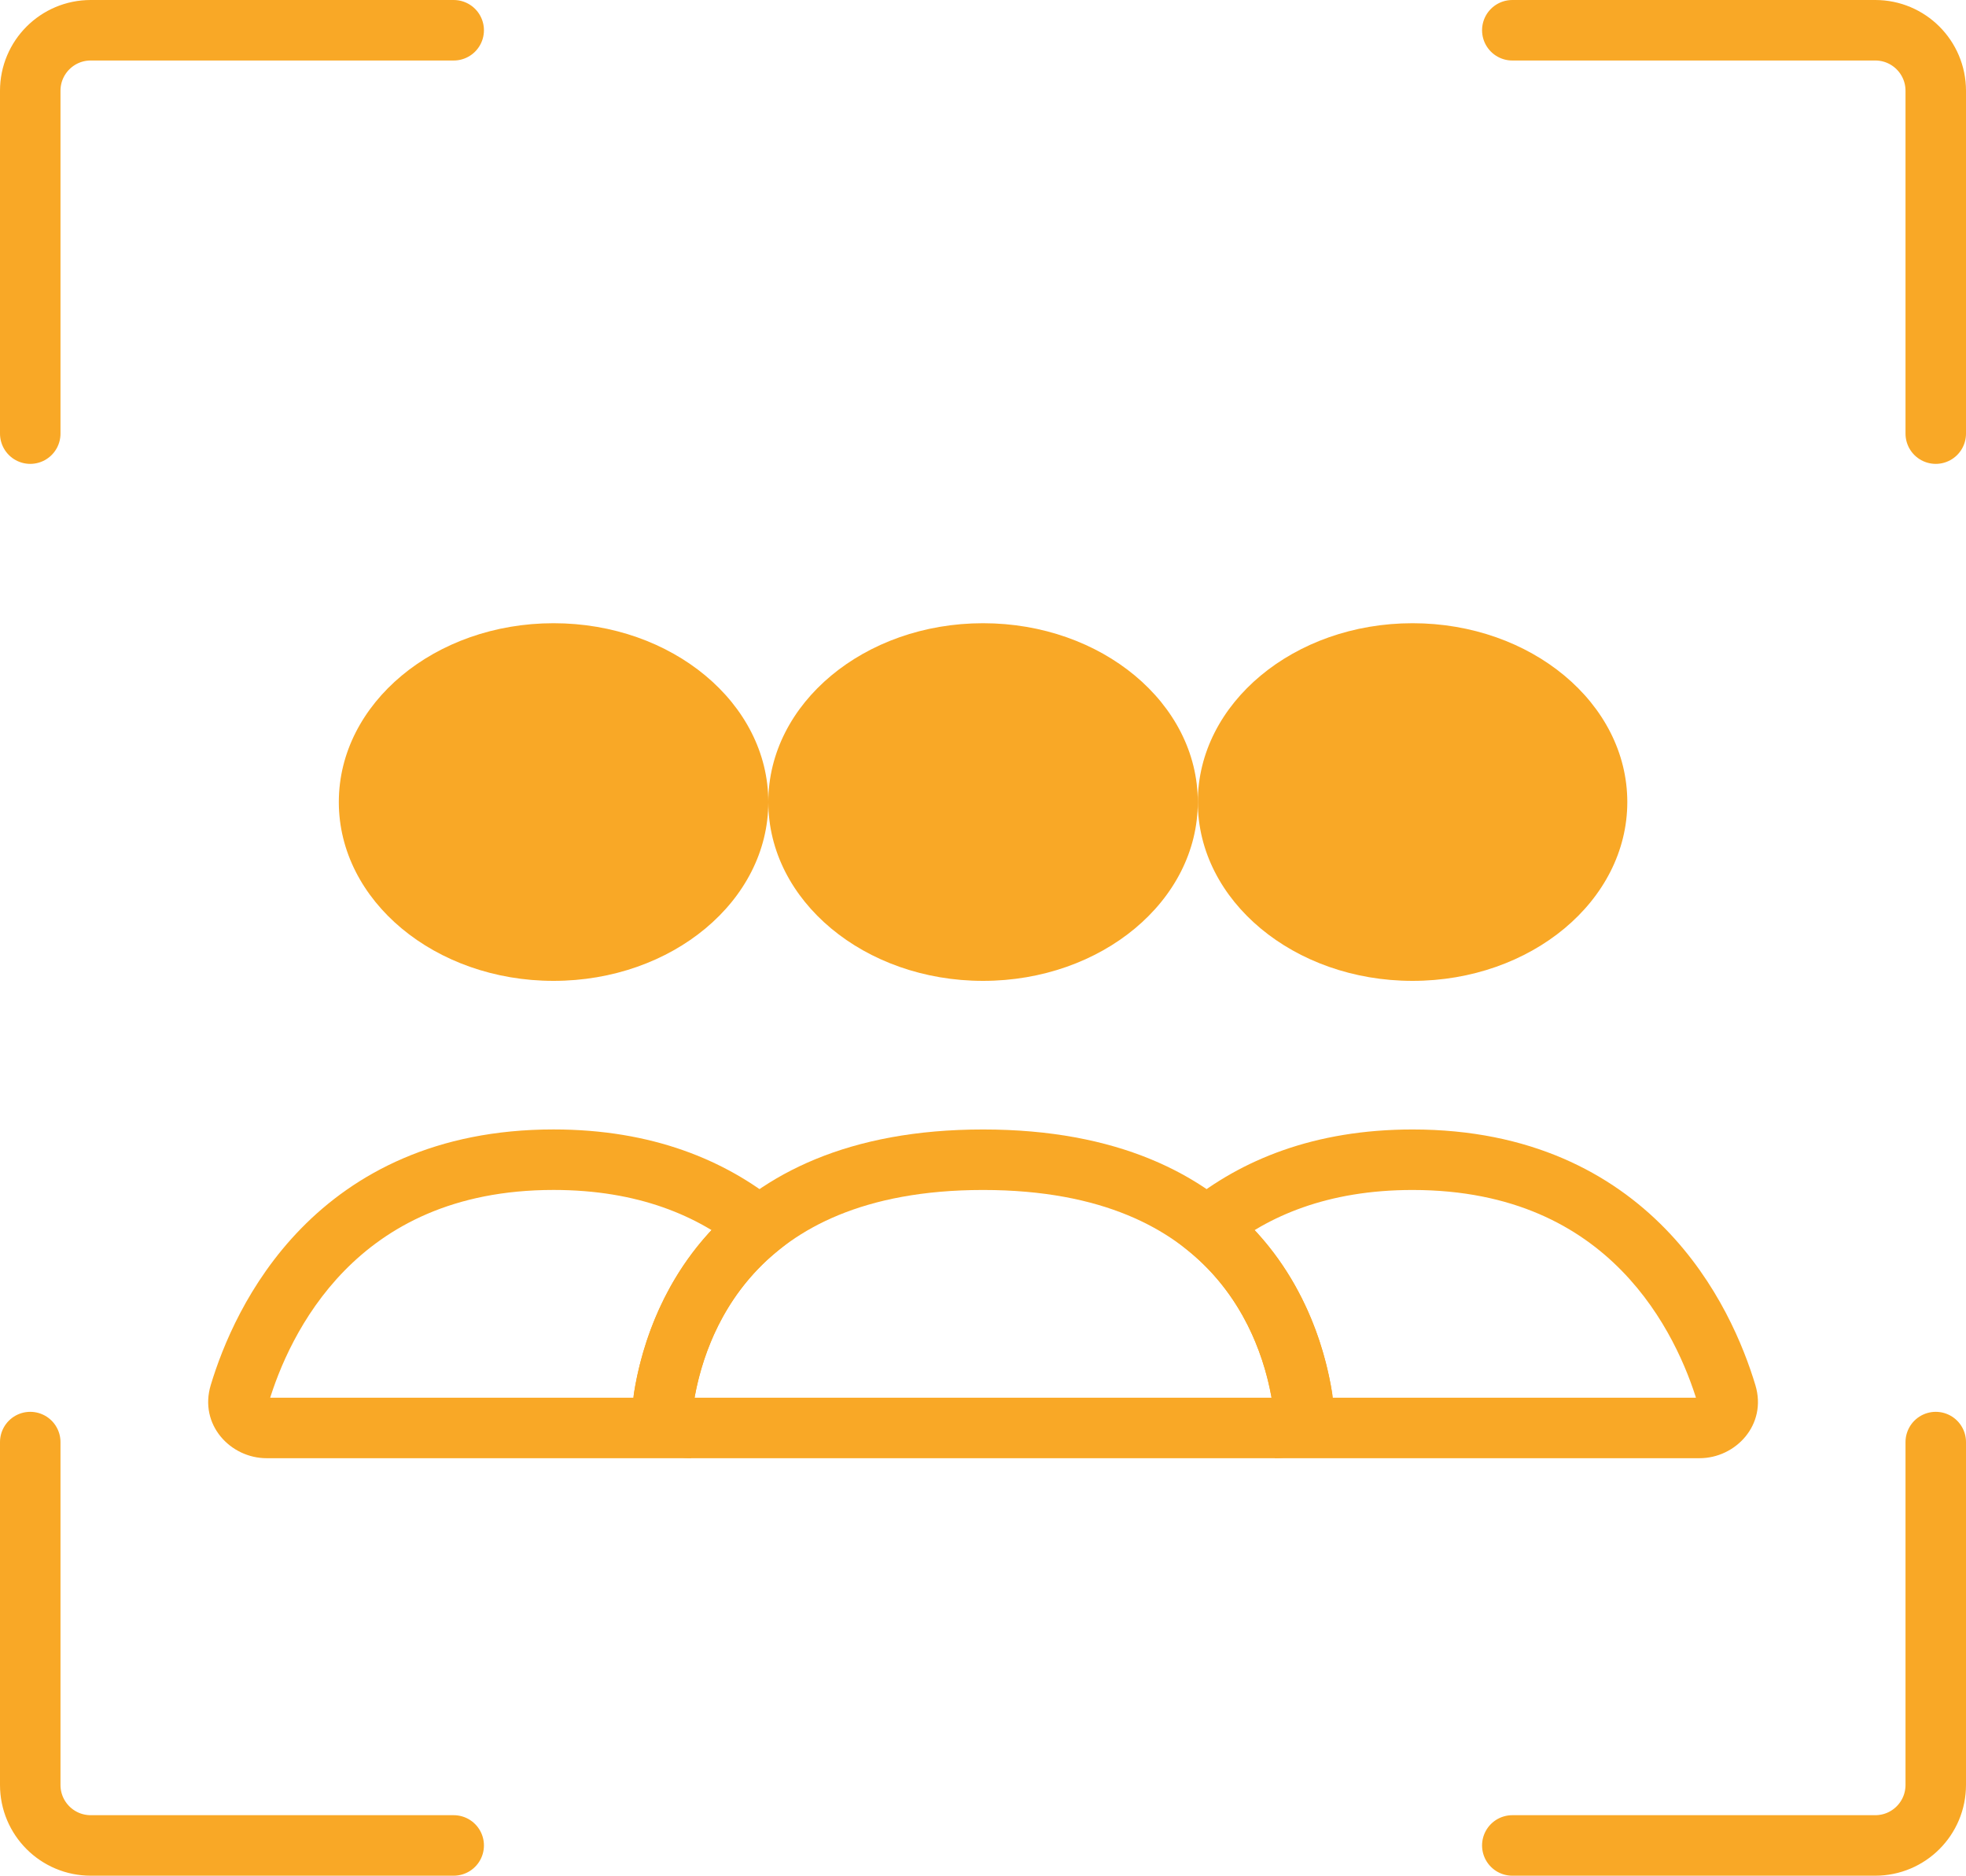 <svg width="65" height="62" viewBox="0 0 65 62" fill="none" xmlns="http://www.w3.org/2000/svg">
<path d="M57.079 46.074L58.037 45.786L58.037 45.786L57.079 46.074ZM39.898 40.551L39.268 39.774L38.307 40.553L39.27 41.33L39.898 40.551ZM43.056 46.209L42.068 46.365L43.056 46.209ZM56.19 46.2H42.152V48.2H56.19V46.2ZM56.122 46.362C56.118 46.351 56.115 46.327 56.121 46.296C56.127 46.267 56.139 46.244 56.151 46.229C56.175 46.2 56.197 46.2 56.19 46.2V48.2C57.384 48.2 58.431 47.095 58.037 45.786L56.122 46.362ZM46.702 39.334C50.043 39.334 52.203 40.556 53.621 42.007C55.066 43.486 55.788 45.253 56.122 46.362L58.037 45.786C57.652 44.508 56.806 42.404 55.051 40.609C53.271 38.788 50.601 37.334 46.702 37.334V39.334ZM40.527 41.328C41.918 40.202 43.886 39.334 46.702 39.334V37.334C43.434 37.334 41.02 38.355 39.268 39.774L40.527 41.328ZM39.27 41.33C41.245 42.923 41.872 45.122 42.068 46.365L44.044 46.053C43.811 44.577 43.05 41.81 40.526 39.773L39.27 41.33ZM42.068 46.365C42.066 46.349 42.066 46.322 42.076 46.292C42.085 46.263 42.099 46.241 42.113 46.227C42.139 46.199 42.158 46.2 42.152 46.2V48.2C43.226 48.2 44.24 47.294 44.044 46.053L42.068 46.365Z" fill="#F9A826"/>
<path d="M25.106 40.551L25.734 41.329L26.697 40.553L25.736 39.774L25.106 40.551ZM7.925 46.074L6.967 45.785L6.967 45.785L7.925 46.074ZM22.851 47.2V48.2L22.852 46.2L22.851 47.2ZM21.948 46.209L22.936 46.365V46.365L21.948 46.209ZM18.302 39.333C21.119 39.333 23.086 40.202 24.477 41.328L25.736 39.774C23.984 38.355 21.57 37.333 18.302 37.333V39.333ZM8.883 46.362C9.216 45.252 9.938 43.485 11.383 42.007C12.802 40.556 14.961 39.333 18.302 39.333V37.333C14.403 37.333 11.733 38.787 9.953 40.609C8.199 42.404 7.352 44.507 6.967 45.785L8.883 46.362ZM8.814 46.2C8.807 46.2 8.829 46.199 8.853 46.229C8.865 46.244 8.877 46.267 8.883 46.296C8.889 46.326 8.886 46.351 8.883 46.362L6.967 45.785C6.573 47.094 7.62 48.2 8.814 48.2V46.2ZM22.851 46.2H8.814V48.2H22.851V46.2ZM22.852 46.2C22.846 46.2 22.865 46.198 22.891 46.226C22.905 46.241 22.919 46.263 22.928 46.292C22.938 46.322 22.938 46.349 22.936 46.365L20.96 46.053C20.765 47.292 21.776 48.199 22.849 48.2L22.852 46.2ZM22.936 46.365C23.132 45.122 23.759 42.923 25.734 41.329L24.478 39.773C21.955 41.81 21.193 44.576 20.96 46.053L22.936 46.365Z" fill="#F9A826"/>
<path d="M32.502 38.334C40.937 38.334 42.691 43.896 43.056 46.209C43.142 46.755 42.704 47.2 42.152 47.2H22.852C22.3 47.2 21.862 46.755 21.948 46.209C22.313 43.896 24.067 38.334 32.502 38.334Z" stroke="#F9A826" stroke-width="2" stroke-linecap="round"/>
<ellipse cx="32.502" cy="26.511" rx="7.1" ry="5.911" fill="#F9A826"/>
<ellipse cx="46.702" cy="26.511" rx="7.1" ry="5.911" fill="#F9A826"/>
<ellipse cx="18.302" cy="26.511" rx="7.1" ry="5.911" fill="#F9A826"/>
<path d="M50 1H62C63.105 1 64 1.895 64 3V14.333M50 61H62C63.105 61 64 60.105 64 59V47.667M15 1H3C1.895 1 1 1.895 1 3V14.333M15 61H3C1.895 61 1 60.105 1 59V47.667" stroke="#F9A826" stroke-width="2" stroke-linecap="round"/>
</svg>
